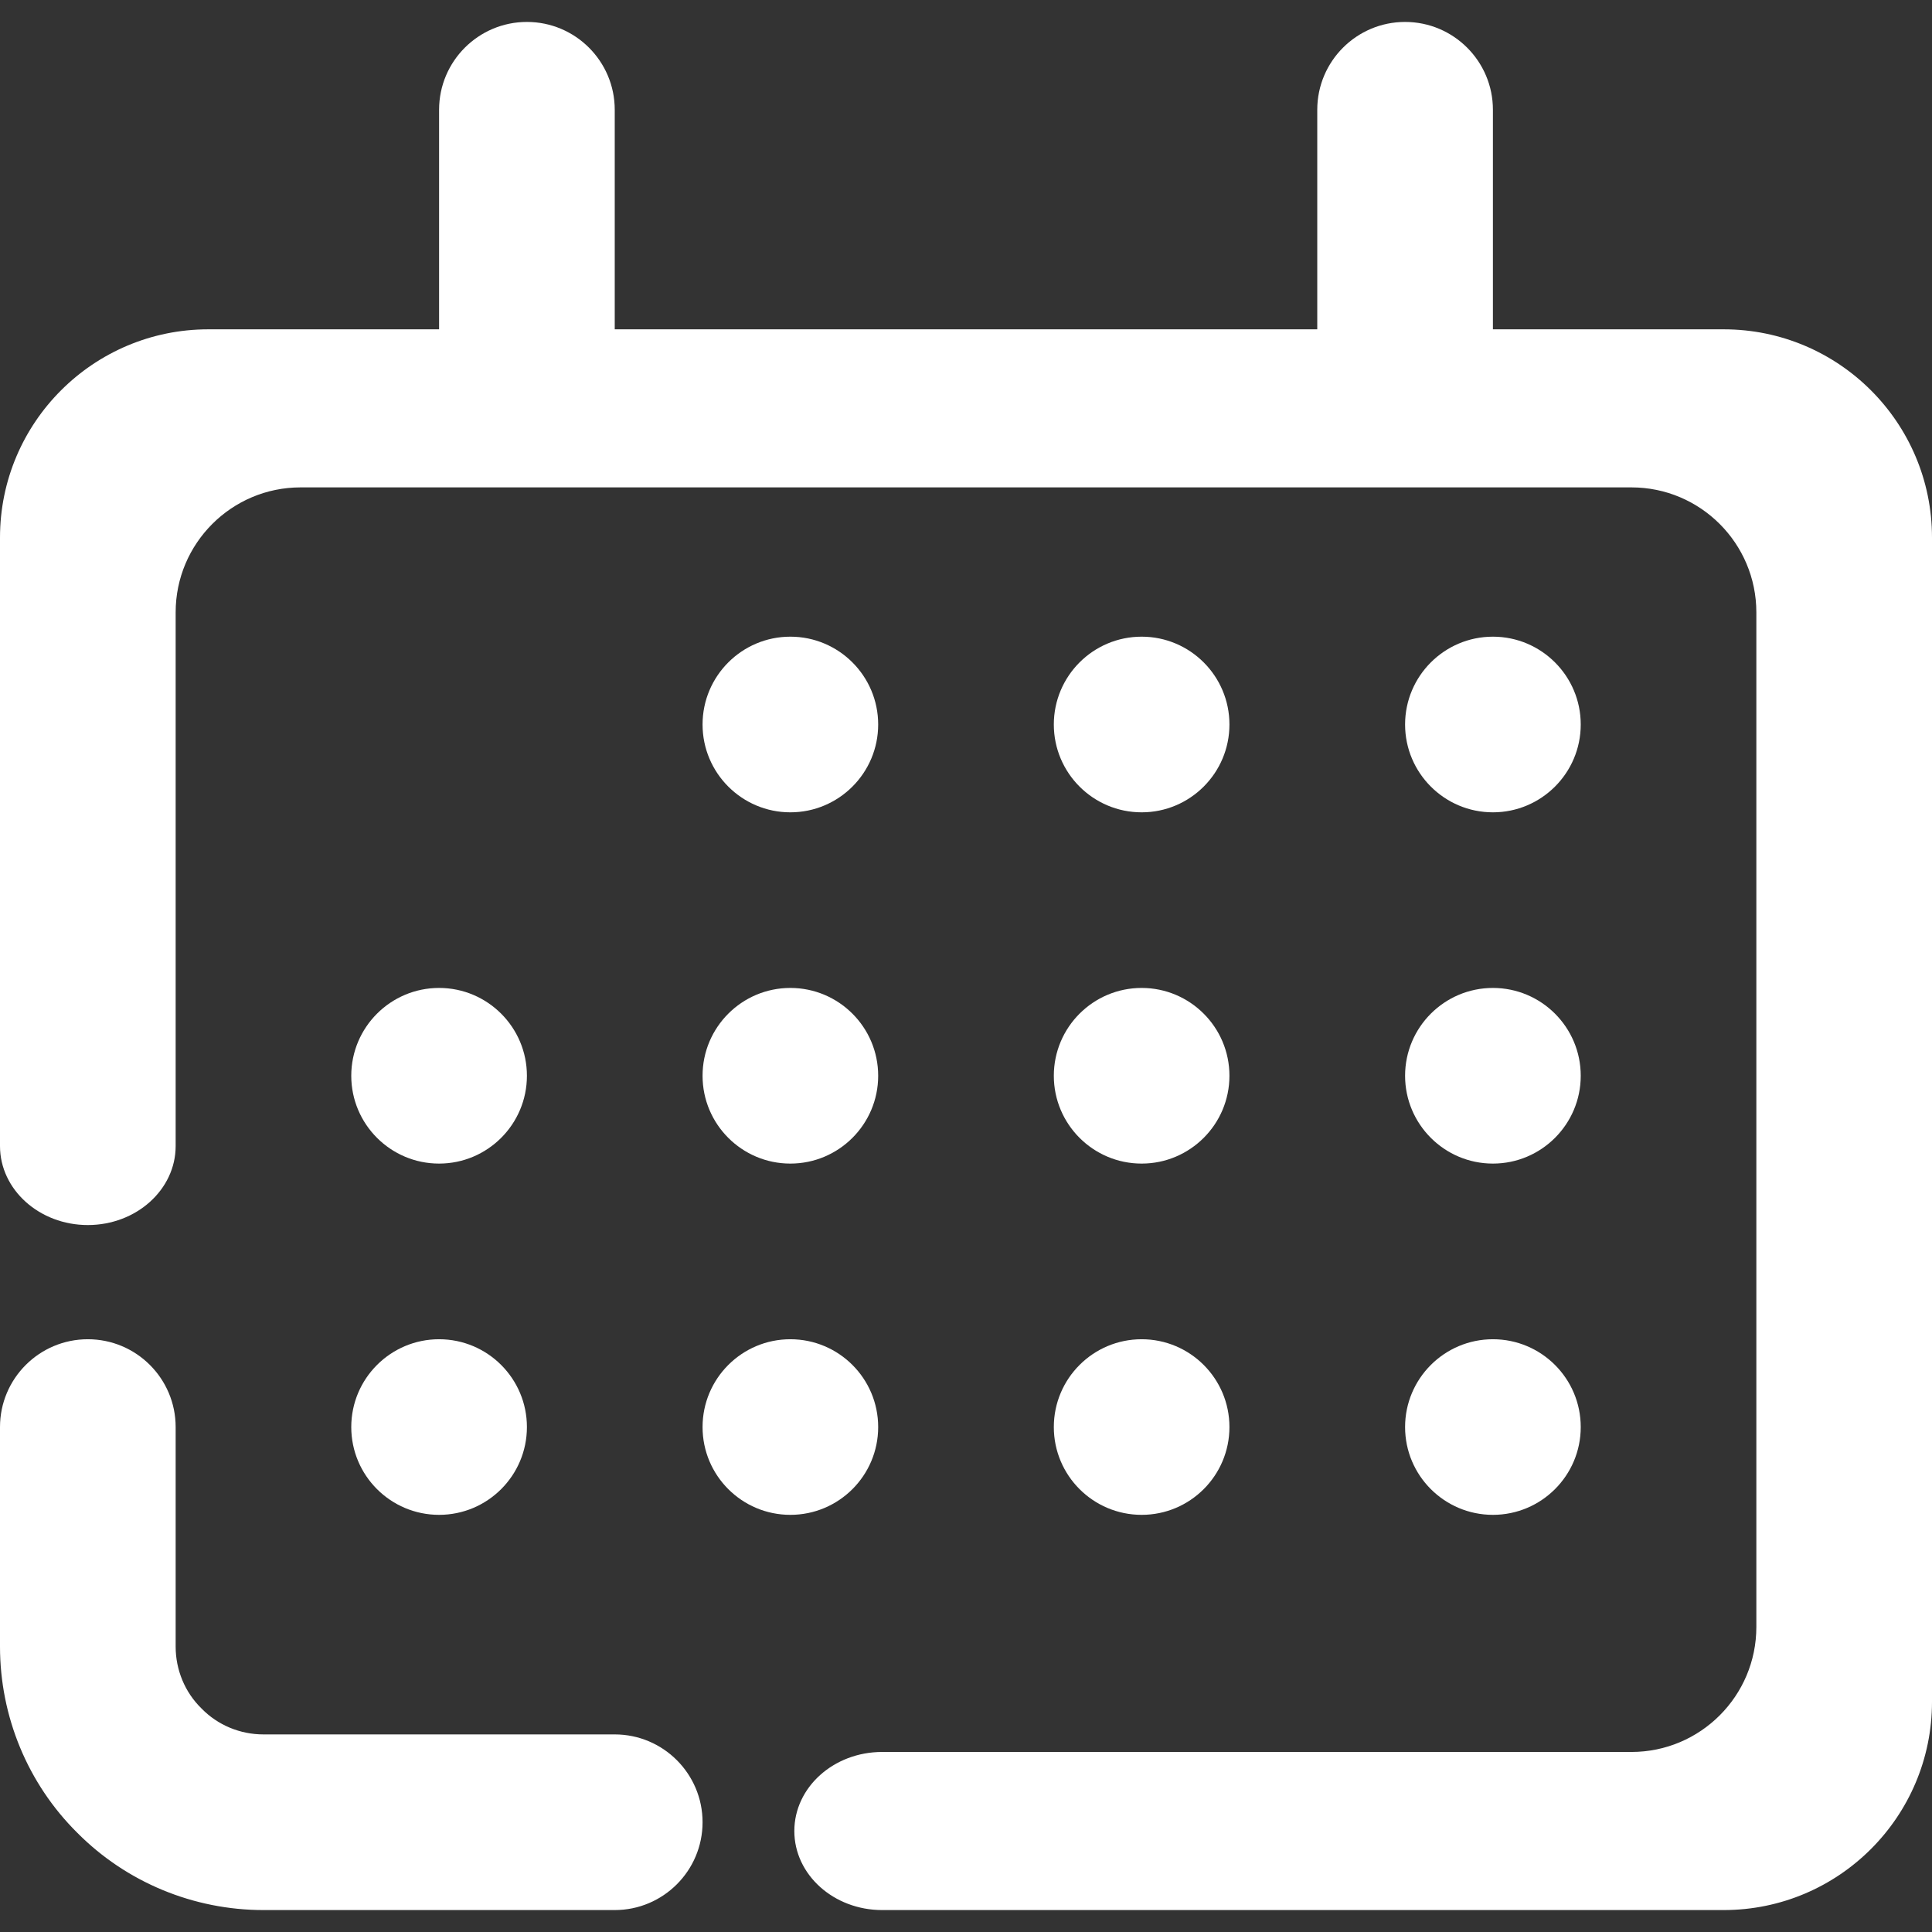 <?xml version="1.0" encoding="UTF-8" standalone="no"?><!-- Generator: Gravit.io --><svg xmlns="http://www.w3.org/2000/svg" xmlns:xlink="http://www.w3.org/1999/xlink" style="isolation:isolate" viewBox="0 0 48 48" width="48pt" height="48pt"><rect x="0" y="0" width="48" height="48" fill="#333333" stroke="none"/><linearGradient id="_lgradient_3" x1="0.048" y1="0.949" x2="0.933" y2="0.167" gradientTransform="matrix(48,0,0,46.909,0,0.545)" gradientUnits="userSpaceOnUse"><stop offset="0%" stop-opacity="1" style="stop-color:rgb(255,255,255)"/><stop offset="98.261%" stop-opacity="1" style="stop-color:rgb(255,255,255)"/></linearGradient><path d=" M 15.273 8.182 L 15.273 2.727 C 15.273 1.523 14.295 0.545 13.091 0.545 L 13.091 0.545 L 13.091 0.545 L 13.091 0.545 C 11.887 0.545 10.909 1.523 10.909 2.727 L 10.909 8.182 L 5.175 8.182 C 2.319 8.182 0 10.5 0 13.356 L 0 28.473 L 0 28.473 C 0 29.556 0.978 30.436 2.182 30.436 L 2.182 30.436 C 3.386 30.436 4.364 29.556 4.364 28.473 L 4.364 28.473 L 4.364 15.214 C 4.364 13.5 5.755 12.109 7.468 12.109 L 40.532 12.109 C 42.245 12.109 43.636 13.5 43.636 15.214 L 43.636 40.422 C 43.636 42.136 42.245 43.527 40.532 43.527 L 21.916 43.527 L 21.916 43.527 C 20.712 43.527 19.735 44.407 19.735 45.491 L 19.735 45.491 C 19.735 46.575 20.712 47.455 21.916 47.455 L 21.916 47.455 L 42.825 47.455 C 45.681 47.455 48 45.136 48 42.28 L 48 13.356 C 48 10.5 45.681 8.182 42.825 8.182 L 37.091 8.182 L 37.091 2.727 C 37.091 1.523 36.113 0.545 34.909 0.545 L 34.909 0.545 L 34.909 0.545 C 33.705 0.545 32.727 1.523 32.727 2.727 L 32.727 8.182 L 15.273 8.182 L 15.273 8.182 Z  M 8.727 26.727 C 8.727 25.523 9.705 24.545 10.909 24.545 C 12.113 24.545 13.091 25.523 13.091 26.727 C 13.091 27.931 12.113 28.909 10.909 28.909 C 9.705 28.909 8.727 27.931 8.727 26.727 L 8.727 26.727 L 8.727 26.727 L 8.727 26.727 L 8.727 26.727 L 8.727 26.727 L 8.727 26.727 L 8.727 26.727 L 8.727 26.727 L 8.727 26.727 L 8.727 26.727 L 8.727 26.727 L 8.727 26.727 L 8.727 26.727 Z  M 17.455 26.727 C 17.455 25.523 18.432 24.545 19.636 24.545 C 20.841 24.545 21.818 25.523 21.818 26.727 C 21.818 27.931 20.841 28.909 19.636 28.909 C 18.432 28.909 17.455 27.931 17.455 26.727 L 17.455 26.727 L 17.455 26.727 L 17.455 26.727 L 17.455 26.727 L 17.455 26.727 L 17.455 26.727 L 17.455 26.727 L 17.455 26.727 L 17.455 26.727 L 17.455 26.727 L 17.455 26.727 L 17.455 26.727 L 17.455 26.727 Z  M 26.182 26.727 C 26.182 25.523 27.159 24.545 28.364 24.545 C 29.568 24.545 30.545 25.523 30.545 26.727 C 30.545 27.931 29.568 28.909 28.364 28.909 C 27.159 28.909 26.182 27.931 26.182 26.727 L 26.182 26.727 L 26.182 26.727 L 26.182 26.727 L 26.182 26.727 L 26.182 26.727 L 26.182 26.727 L 26.182 26.727 L 26.182 26.727 L 26.182 26.727 L 26.182 26.727 L 26.182 26.727 L 26.182 26.727 Z  M 34.909 26.727 C 34.909 25.523 35.887 24.545 37.091 24.545 C 38.295 24.545 39.273 25.523 39.273 26.727 C 39.273 27.931 38.295 28.909 37.091 28.909 C 35.887 28.909 34.909 27.931 34.909 26.727 L 34.909 26.727 L 34.909 26.727 L 34.909 26.727 L 34.909 26.727 L 34.909 26.727 L 34.909 26.727 L 34.909 26.727 L 34.909 26.727 L 34.909 26.727 L 34.909 26.727 L 34.909 26.727 Z  M 17.455 18 C 17.455 16.796 18.432 15.818 19.636 15.818 C 20.841 15.818 21.818 16.796 21.818 18 C 21.818 19.204 20.841 20.182 19.636 20.182 C 18.432 20.182 17.455 19.204 17.455 18 L 17.455 18 L 17.455 18 L 17.455 18 L 17.455 18 L 17.455 18 L 17.455 18 L 17.455 18 L 17.455 18 L 17.455 18 L 17.455 18 Z  M 26.182 18 C 26.182 16.796 27.159 15.818 28.364 15.818 C 29.568 15.818 30.545 16.796 30.545 18 C 30.545 19.204 29.568 20.182 28.364 20.182 C 27.159 20.182 26.182 19.204 26.182 18 L 26.182 18 L 26.182 18 L 26.182 18 L 26.182 18 L 26.182 18 L 26.182 18 L 26.182 18 L 26.182 18 L 26.182 18 Z  M 34.909 18 C 34.909 16.796 35.887 15.818 37.091 15.818 C 38.295 15.818 39.273 16.796 39.273 18 C 39.273 19.204 38.295 20.182 37.091 20.182 C 35.887 20.182 34.909 19.204 34.909 18 L 34.909 18 L 34.909 18 L 34.909 18 L 34.909 18 L 34.909 18 L 34.909 18 L 34.909 18 L 34.909 18 Z  M 8.727 35.455 C 8.727 34.25 9.705 33.273 10.909 33.273 C 12.113 33.273 13.091 34.25 13.091 35.455 C 13.091 36.659 12.113 37.636 10.909 37.636 C 9.705 37.636 8.727 36.659 8.727 35.455 L 8.727 35.455 L 8.727 35.455 L 8.727 35.455 L 8.727 35.455 L 8.727 35.455 L 8.727 35.455 L 8.727 35.455 Z  M 17.455 35.455 C 17.455 34.25 18.432 33.273 19.636 33.273 C 20.841 33.273 21.818 34.25 21.818 35.455 C 21.818 36.659 20.841 37.636 19.636 37.636 C 18.432 37.636 17.455 36.659 17.455 35.455 L 17.455 35.455 L 17.455 35.455 L 17.455 35.455 L 17.455 35.455 L 17.455 35.455 L 17.455 35.455 Z  M 26.182 35.455 C 26.182 34.25 27.159 33.273 28.364 33.273 C 29.568 33.273 30.545 34.25 30.545 35.455 C 30.545 36.659 29.568 37.636 28.364 37.636 C 27.159 37.636 26.182 36.659 26.182 35.455 L 26.182 35.455 L 26.182 35.455 L 26.182 35.455 L 26.182 35.455 L 26.182 35.455 Z  M 34.909 35.455 C 34.909 34.25 35.887 33.273 37.091 33.273 C 38.295 33.273 39.273 34.25 39.273 35.455 C 39.273 36.659 38.295 37.636 37.091 37.636 C 35.887 37.636 34.909 36.659 34.909 35.455 L 34.909 35.455 L 34.909 35.455 L 34.909 35.455 L 34.909 35.455 Z  M 15.273 43.091 L 15.273 43.091 C 16.477 43.091 17.455 44.069 17.455 45.273 L 17.455 45.273 C 17.455 46.477 16.477 47.455 15.273 47.455 L 15.273 47.455 L 6.545 47.455 C 4.811 47.455 3.142 46.767 1.92 45.535 C 0.687 44.313 0 42.644 0 40.909 L 0 35.455 L 0 35.455 C 0 34.25 0.978 33.273 2.182 33.273 L 2.182 33.273 C 3.386 33.273 4.364 34.25 4.364 35.455 L 4.364 35.455 L 4.364 40.909 C 4.364 41.487 4.593 42.044 5.007 42.447 C 5.411 42.862 5.967 43.091 6.545 43.091 L 15.273 43.091 Z " fill-rule="evenodd" fill="url(#_lgradient_3)"/></svg>